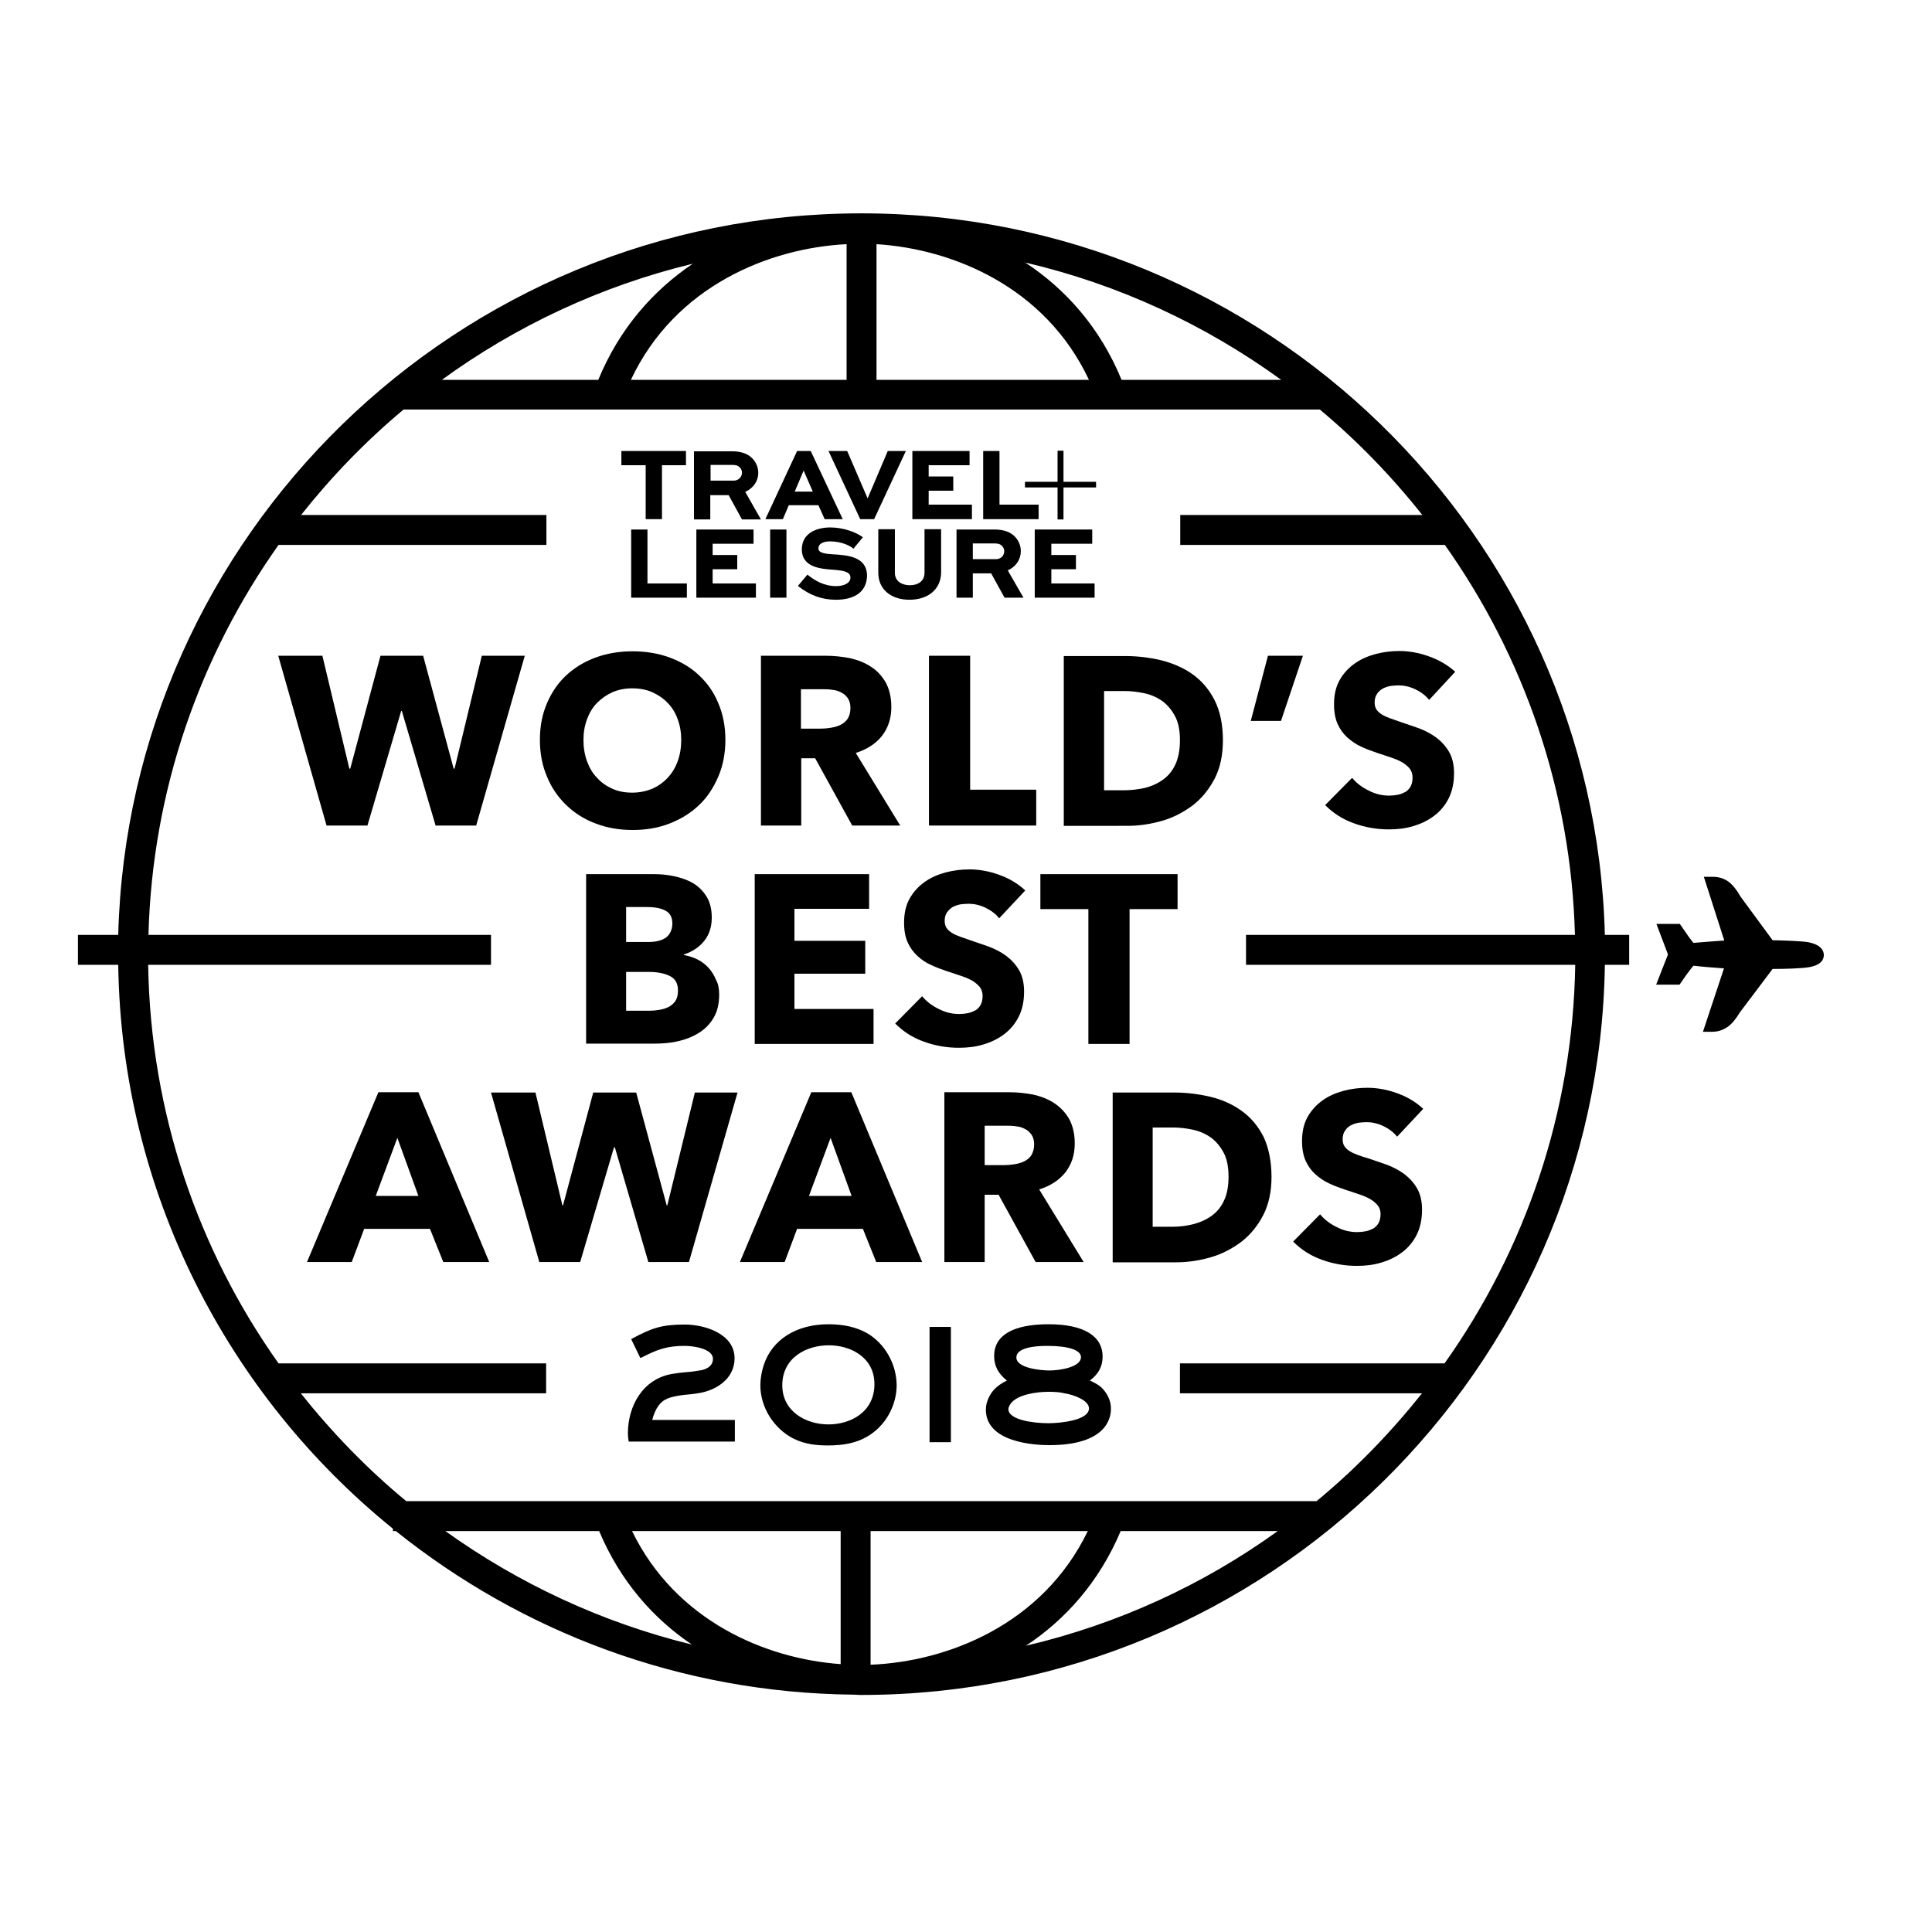  <svg version="1.1" xmlns="http://www.w3.org/2000/svg" xmlns:xlink="http://www.w3.org/1999/xlink" viewBox="0 0 652 652">
                        <polygon class="st0" points="160.7,278.6 147,278.6 135.6,239.9 135.4,239.9 124,278.6 110.2,278.6 93.9,221.3 108.8,221.3 
                            117.9,259.4 118.2,259.4 128.4,221.3 142.8,221.3 153.1,259.4 153.4,259.4 162.6,221.3 177.1,221.3 "/>
                        <g>
                            <path class="st0" d="M229.9,249.7c0-2.5-0.4-4.8-1.2-7c-0.8-2.2-1.9-4-3.4-5.5c-1.4-1.5-3.2-2.7-5.2-3.6c-2-0.9-4.3-1.3-6.7-1.3
                                c-2.4,0-4.6,0.4-6.7,1.3c-2,0.9-3.7,2.1-5.2,3.6c-1.5,1.5-2.6,3.4-3.4,5.5c-0.8,2.2-1.2,4.5-1.2,7c0,2.6,0.4,5,1.2,7.2
                                c0.8,2.2,1.9,4.1,3.4,5.6c1.4,1.6,3.2,2.8,5.2,3.7c2,0.9,4.2,1.3,6.7,1.3c2.4,0,4.7-0.5,6.7-1.3c2-0.9,3.7-2.1,5.2-3.7
                                c1.5-1.6,2.6-3.4,3.4-5.6C229.5,254.7,229.9,252.3,229.9,249.7 M244.8,249.7c0,4.5-0.8,8.7-2.4,12.4c-1.6,3.7-3.7,7-6.5,9.6
                                c-2.8,2.7-6.1,4.7-9.9,6.2c-3.8,1.5-8,2.2-12.5,2.2c-4.5,0-8.6-0.7-12.5-2.2c-3.8-1.4-7.1-3.5-9.9-6.2c-2.8-2.7-5-5.9-6.5-9.6
                                c-1.6-3.7-2.4-7.9-2.4-12.4c0-4.6,0.8-8.7,2.4-12.4c1.6-3.7,3.7-6.8,6.5-9.4c2.8-2.6,6.1-4.6,9.9-6c3.8-1.4,8-2.1,12.5-2.1
                                c4.5,0,8.7,0.7,12.5,2.1c3.8,1.4,7.2,3.4,9.9,6c2.8,2.6,5,5.7,6.5,9.4C244,241,244.8,245.1,244.8,249.7"/>
                            <path class="st0" d="M287,238.9c0-1.3-0.3-2.4-0.9-3.3c-0.6-0.8-1.3-1.5-2.2-1.9c-0.9-0.5-1.9-0.8-3-0.9c-1.1-0.2-2.2-0.2-3.2-0.2
                                h-7.4v13.3h6.6c1.1,0,2.3-0.1,3.5-0.3c1.2-0.2,2.3-0.5,3.3-1c1-0.5,1.8-1.2,2.4-2.1C286.7,241.5,287,240.3,287,238.9 M287.6,278.6
                                l-12.5-22.7h-4.7v22.7h-13.6v-57.3h21.9c2.8,0,5.4,0.3,8.1,0.8c2.6,0.6,5,1.5,7.1,2.9c2.1,1.3,3.7,3.1,5,5.3c1.2,2.2,1.9,5,1.9,8.3
                                c0,3.9-1.1,7.1-3.2,9.8c-2.1,2.6-5,4.5-8.8,5.7l15,24.5H287.6z"/>
                        </g>
                        <polygon class="st0" points="313.5,278.6 313.5,221.3 327.4,221.3 327.4,266.5 349.7,266.5 349.7,278.6 "/>
                        <g>
                            <path class="st0" d="M398.2,249.8c0-3.2-0.5-5.9-1.6-8c-1.1-2.1-2.5-3.8-4.2-5.1c-1.8-1.3-3.8-2.2-6-2.7c-2.3-0.5-4.6-0.8-6.9-0.8
                                h-6.9v33.5h6.6c2.5,0,4.9-0.3,7.2-0.8c2.3-0.6,4.3-1.5,6.1-2.8c1.8-1.3,3.2-3,4.2-5.2C397.7,255.7,398.2,253,398.2,249.8
                                 M412.7,249.8c0,5-0.9,9.3-2.8,13c-1.9,3.6-4.3,6.6-7.4,9c-3.1,2.3-6.5,4.1-10.3,5.2c-3.9,1.1-7.7,1.7-11.7,1.7H359v-57.3h20.8
                                c4.1,0,8.1,0.5,12,1.4c3.9,1,7.5,2.5,10.6,4.7c3.1,2.2,5.6,5.1,7.5,8.8C411.7,239.9,412.7,244.4,412.7,249.8"/>
                        </g>
                        <polygon class="st0" points="432.3,243.3 422.1,243.3 427.9,221.3 439.7,221.3 "/>
                        <g>
                            <path class="st0" d="M482.3,236.2c-1.2-1.5-2.8-2.7-4.7-3.6c-1.9-0.9-3.8-1.3-5.6-1.3c-0.9,0-1.9,0.1-2.8,0.2
                                c-1,0.2-1.8,0.5-2.6,0.9c-0.8,0.5-1.4,1-1.9,1.8c-0.5,0.7-0.8,1.7-0.8,2.8c0,1,0.2,1.8,0.6,2.4c0.4,0.6,1,1.2,1.8,1.7
                                c0.8,0.5,1.7,0.9,2.8,1.3c1.1,0.4,2.3,0.8,3.7,1.3c1.9,0.6,4,1.4,6.1,2.1c2.1,0.8,4,1.8,5.8,3.1c1.7,1.3,3.2,2.9,4.3,4.8
                                c1.1,1.9,1.7,4.3,1.7,7.2c0,3.3-0.6,6.1-1.8,8.5c-1.2,2.4-2.9,4.4-4.9,5.9c-2.1,1.6-4.4,2.7-7.1,3.5c-2.6,0.8-5.4,1.1-8.2,1.1
                                c-4.1,0-8.1-0.7-11.9-2.1c-3.9-1.4-7-3.5-9.6-6.1l9.1-9.2c1.4,1.7,3.3,3.2,5.6,4.3c2.3,1.2,4.6,1.7,6.9,1.7c1,0,2-0.1,3-0.3
                                c1-0.2,1.8-0.6,2.6-1c0.7-0.5,1.3-1.1,1.7-1.9c0.4-0.8,0.6-1.8,0.6-2.9c0-1.1-0.3-2-0.8-2.8c-0.6-0.8-1.3-1.4-2.3-2.1
                                c-1-0.6-2.2-1.2-3.7-1.7c-1.5-0.5-3.2-1.1-5.1-1.7c-1.8-0.6-3.7-1.3-5.4-2.1c-1.8-0.8-3.3-1.9-4.7-3.1c-1.4-1.3-2.5-2.8-3.3-4.6
                                c-0.8-1.8-1.2-4-1.2-6.6c0-3.2,0.6-5.9,1.9-8.2c1.3-2.3,3-4.1,5.1-5.6c2.1-1.5,4.5-2.5,7.1-3.2c2.7-0.7,5.3-1,8-1
                                c3.2,0,6.6,0.6,9.9,1.8c3.4,1.2,6.3,2.9,8.9,5.2L482.3,236.2z"/>
                            <path class="st0" d="M228.8,334.3c0-2.4-0.9-4-2.7-4.9c-1.8-0.9-4.2-1.4-7.1-1.4h-7.7v13.1h7.8c1.1,0,2.2-0.1,3.4-0.3
                                c1.2-0.2,2.2-0.5,3.2-1c0.9-0.5,1.7-1.2,2.3-2.1C228.5,336.9,228.8,335.7,228.8,334.3 M226.9,311.6c0-1.9-0.7-3.4-2.2-4.2
                                c-1.5-0.9-3.7-1.3-6.6-1.3h-6.8v11.8h7.5c2.6,0,4.6-0.5,6.1-1.6C226.2,315.2,226.9,313.6,226.9,311.6 M242.7,335.6
                                c0,3.1-0.6,5.8-1.9,7.9c-1.2,2.1-2.9,3.8-5,5.1c-2.1,1.3-4.4,2.2-7,2.8c-2.6,0.6-5.3,0.8-8.1,0.8h-22.9V295h22.9
                                c2.2,0,4.5,0.2,6.8,0.7c2.3,0.5,4.4,1.2,6.3,2.3c1.9,1.1,3.4,2.6,4.6,4.5c1.2,1.9,1.8,4.3,1.8,7.2c0,3.2-0.9,5.8-2.6,7.9
                                c-1.7,2.1-4,3.6-6.8,4.5v0.2c1.6,0.3,3.2,0.8,4.6,1.5c1.4,0.7,2.7,1.7,3.7,2.8s1.9,2.5,2.5,4C242.4,332,242.7,333.7,242.7,335.6"/>
                        </g>
                        <polygon class="st0" points="254.7,352.3 254.7,295 293.3,295 293.3,306.7 268.1,306.7 268.1,317.5 292,317.5 292,328.6 
                            268.1,328.6 268.1,340.5 294.8,340.5 294.8,352.3 "/>
                        <g>
                            <path class="st0" d="M337.2,309.9c-1.2-1.5-2.8-2.7-4.7-3.6c-1.9-0.9-3.8-1.3-5.6-1.3c-0.9,0-1.9,0.1-2.8,0.2
                                c-1,0.2-1.8,0.5-2.6,0.9c-0.8,0.5-1.4,1.1-1.9,1.8c-0.5,0.7-0.8,1.7-0.8,2.8c0,1,0.2,1.8,0.6,2.4c0.4,0.6,1,1.2,1.8,1.7
                                c0.8,0.5,1.7,0.9,2.8,1.3c1.1,0.4,2.3,0.8,3.7,1.3c1.9,0.6,4,1.4,6.1,2.1c2.1,0.8,4,1.8,5.8,3.1c1.7,1.3,3.2,2.9,4.3,4.8
                                c1.1,1.9,1.7,4.3,1.7,7.2c0,3.3-0.6,6.1-1.8,8.5c-1.2,2.4-2.9,4.4-4.9,5.9c-2.1,1.6-4.4,2.7-7.1,3.5c-2.6,0.8-5.4,1.1-8.2,1.1
                                c-4.1,0-8.1-0.7-11.9-2.1c-3.9-1.4-7-3.5-9.6-6.1l9.1-9.2c1.4,1.7,3.3,3.2,5.6,4.3c2.3,1.2,4.6,1.7,6.9,1.7c1,0,2-0.1,3-0.3
                                c1-0.2,1.8-0.6,2.6-1c0.7-0.5,1.3-1.1,1.7-1.9c0.4-0.8,0.6-1.8,0.6-2.9c0-1.1-0.3-2-0.8-2.8c-0.6-0.8-1.3-1.4-2.3-2.1
                                c-1-0.6-2.2-1.2-3.7-1.7c-1.5-0.5-3.2-1.1-5.1-1.7c-1.8-0.6-3.7-1.3-5.4-2.1c-1.8-0.8-3.3-1.8-4.7-3.1c-1.4-1.3-2.5-2.8-3.3-4.6
                                c-0.8-1.8-1.2-4-1.2-6.6c0-3.2,0.6-5.9,1.9-8.2s3-4.1,5.1-5.6c2.1-1.5,4.5-2.5,7.1-3.2c2.7-0.7,5.3-1,8-1c3.2,0,6.6,0.6,9.9,1.8
                                c3.4,1.2,6.3,2.9,8.9,5.3L337.2,309.9z"/>
                        </g>
                        <polygon class="st0" points="381.2,306.8 381.2,352.3 367.3,352.3 367.3,306.8 351.1,306.8 351.1,295 397.4,295 397.4,306.8 "/>
                        <path class="st0" d="M134.1,384l-7.3,19.6h14.4L134.1,384z M149.6,425.9l-4.5-11.2h-22.2l-4.2,11.2h-15.1l24.1-57.3h13.5l23.9,57.3
                            H149.6z"/>
                        <polygon class="st0" points="232.5,425.9 218.8,425.9 207.5,387.2 207.2,387.2 195.8,425.9 182,425.9 165.7,368.7 180.7,368.7 
                            189.8,406.8 190,406.8 200.2,368.7 214.7,368.7 225,406.8 225.2,406.8 234.5,368.7 248.9,368.7 "/>
                        <path class="st0" d="M280.3,384l-7.3,19.6h14.4L280.3,384z M295.7,425.9l-4.5-11.2H269l-4.2,11.2h-15.1l24.1-57.3h13.5l23.9,57.3
                            H295.7z"/>
                        <g>
                            <path class="st0" d="M349,386.2c0-1.3-0.3-2.4-0.9-3.3c-0.6-0.8-1.3-1.5-2.2-1.9c-0.9-0.5-1.9-0.8-3-0.9c-1.1-0.2-2.2-0.2-3.2-0.2
                                h-7.4v13.3h6.6c1.1,0,2.3-0.1,3.5-0.3c1.2-0.2,2.3-0.5,3.3-1c1-0.5,1.8-1.2,2.4-2.1C348.6,388.9,349,387.7,349,386.2 M349.5,425.9
                                L337,403.2h-4.7v22.7h-13.6v-57.3h21.9c2.8,0,5.4,0.3,8.1,0.8c2.6,0.6,5,1.5,7.1,2.9c2.1,1.4,3.7,3.1,5,5.3c1.2,2.2,1.9,5,1.9,8.3
                                c0,3.9-1.1,7.1-3.2,9.8c-2.1,2.6-5,4.5-8.8,5.7l15,24.5H349.5z"/>
                            <path class="st0" d="M414.6,397.1c0-3.2-0.5-5.9-1.6-8c-1.1-2.1-2.5-3.8-4.2-5.1c-1.8-1.3-3.8-2.2-6-2.7c-2.2-0.5-4.6-0.8-6.9-0.8
                                H389V414h6.6c2.5,0,4.9-0.3,7.2-0.9c2.3-0.6,4.3-1.5,6.1-2.8c1.8-1.3,3.2-3,4.2-5.2C414.1,403,414.6,400.3,414.6,397.1
                                 M429.1,397.1c0,5-0.9,9.3-2.8,13c-1.9,3.6-4.3,6.6-7.4,9c-3.1,2.3-6.5,4.1-10.3,5.2c-3.8,1.1-7.7,1.7-11.7,1.7h-21.4v-57.3h20.8
                                c4.1,0,8.1,0.5,12,1.4c3.9,0.9,7.5,2.5,10.6,4.7c3.1,2.2,5.6,5.1,7.5,8.8C428.1,387.2,429.1,391.8,429.1,397.1"/>
                            <path class="st0" d="M471.5,383.6c-1.2-1.5-2.8-2.7-4.7-3.6c-1.9-0.9-3.8-1.3-5.6-1.3c-0.9,0-1.9,0.1-2.8,0.2
                                c-1,0.2-1.8,0.5-2.6,0.9c-0.8,0.5-1.4,1-1.9,1.8c-0.5,0.7-0.8,1.7-0.8,2.8c0,1,0.2,1.8,0.6,2.4c0.4,0.6,1,1.2,1.8,1.7
                                c0.8,0.5,1.7,0.9,2.8,1.3c1.1,0.4,2.3,0.8,3.7,1.2c1.9,0.6,4,1.4,6.1,2.1c2.1,0.8,4,1.8,5.8,3.1c1.7,1.3,3.2,2.9,4.3,4.8
                                c1.1,1.9,1.7,4.3,1.7,7.2c0,3.3-0.6,6.1-1.8,8.5c-1.2,2.4-2.9,4.4-4.9,5.9c-2.1,1.6-4.4,2.7-7.1,3.5c-2.6,0.8-5.4,1.1-8.2,1.1
                                c-4.1,0-8.1-0.7-11.9-2.1c-3.9-1.4-7-3.5-9.6-6.1l9.1-9.2c1.4,1.7,3.3,3.2,5.6,4.3c2.3,1.2,4.6,1.7,6.9,1.7c1,0,2-0.1,3-0.3
                                c1-0.2,1.8-0.6,2.6-1c0.7-0.5,1.3-1.1,1.7-1.9c0.4-0.8,0.6-1.8,0.6-2.9c0-1.1-0.3-2-0.8-2.7c-0.6-0.8-1.3-1.4-2.3-2.1
                                c-1-0.6-2.2-1.2-3.7-1.7c-1.5-0.5-3.2-1.1-5.1-1.7c-1.8-0.6-3.7-1.3-5.4-2.1c-1.8-0.8-3.3-1.9-4.7-3.1c-1.4-1.3-2.5-2.8-3.3-4.6
                                c-0.8-1.8-1.2-4-1.2-6.6c0-3.2,0.6-5.9,1.9-8.2c1.3-2.3,3-4.1,5.1-5.6c2.1-1.5,4.5-2.5,7.1-3.2c2.7-0.7,5.3-1,8-1
                                c3.2,0,6.6,0.6,9.9,1.8c3.4,1.2,6.3,2.9,8.9,5.3L471.5,383.6z"/>
                            <path class="st0" d="M610.4,318L610.4,318c-2.1-0.4-7.7-0.6-12.2-0.7l-10.8-14.7c-1.3-2.3-2.6-3.9-4-5c-1.5-1.1-3.3-1.7-5.3-1.7
                                l-3.1,0l6.9,21.5c-3.1,0.2-8,0.6-10.4,0.8c-0.2-0.2-0.5-0.6-0.8-1c-0.8-1-1.8-2.5-3.1-4.4l-0.7-1H559l3.9,10.3l-4,10.2h7.9l0.7-1
                                c1.4-2.1,2.4-3.4,3.1-4.3c0.4-0.5,0.7-0.9,0.9-1.1c2.4,0.3,7.2,0.7,10.3,0.9l-7.1,21.4h3.1h0c2,0,3.7-0.6,5.3-1.7
                                c1.4-1,2.7-2.6,4.1-4.9l11-14.6c4.5,0,10.2-0.2,12.3-0.6c4.1-0.7,5-2.6,5-4.1C615.4,320.1,613.7,318.7,610.4,318"/>
                            <path class="st0" d="M487.5,460.1h-89.3v10.1h81.7c-10.6,13.3-22.5,25.6-35.6,36.4H137.1c-13.1-10.8-25-23.1-35.6-36.4h82.8v-10.1
                                H94c-27.1-38.2-43.2-84.5-44-134.5h115.7v-10.1H50.1c1.3-48.9,17.4-94.2,43.9-131.6h90.4v-10.1h-82.8c10.3-13,21.8-24.9,34.6-35.6
                                h309.2c12.7,10.6,24.3,22.6,34.6,35.6h-81.7v10.1h89.3c26.5,37.4,42.6,82.7,43.9,131.6h-111v10.1h111.1
                                C530.8,375.6,514.6,421.9,487.5,460.1 M293.8,561.8v-45.1h73.3C351.8,548.4,319.5,560.8,293.8,561.8 M346.2,555.4
                                c13.2-8.7,24.7-21.4,32-38.7h53C406.1,534.8,377.3,548.1,346.2,555.4 M283.7,561.6c-25.2-1.8-55.6-14.5-70.4-44.9h70.4V561.6z
                                 M150.3,516.7h51.9c7.2,17.1,18.4,29.6,31.3,38.3C203.2,547.6,175,534.4,150.3,516.7 M285.7,82.4v45.8h-72.8
                                C227.9,96.3,259.9,83.7,285.7,82.4 M233.8,89c-13.2,8.9-24.7,21.7-31.9,39.2h-52.8C174.1,110,202.8,96.5,233.8,89 M295.8,82.4
                                c25.6,1.6,56.9,14.3,71.7,45.8h-71.7V82.4z M432.4,128.2h-53.9c-7.3-17.8-19-30.7-32.5-39.6C377.7,96,406.9,109.7,432.4,128.2
                                 M549.8,315.5h-8.2C538.1,180.7,427,72,290.7,72C154.5,72,43.4,180.7,39.9,315.5H26.3v10.1h13.6c1.1,76.7,37,145.2,92.7,190.3v0.8
                                h1c42.4,34,96,54.6,154.3,55.2c0.8,0,1.6,0.1,2.3,0.1c0.1,0,0.2,0,0.2,0c0.1,0,0.2,0,0.3,0c137.2,0,248.9-110.2,250.9-246.4h8.2
                                V315.5z"/>
                        </g>
                        <polygon class="st0" points="345.9,164.5 356.9,164.5 356.9,175.3 358.9,175.3 358.9,164.5 369.9,164.5 369.9,162.6 358.9,162.6 
                            358.9,152.1 356.9,152.1 356.9,162.6 345.9,162.6 "/>
                        <g>
                            <path class="st0" d="M306.9,202.4c-6.3,0-10.5-3.6-10.5-9.1v-14.7h5.6v14.7c0,3.1,2.7,4.2,5,4.2c3.1,0,5-1.6,5-4.2v-14.7h5.6v14.7
                                C317.5,198.8,313.3,202.4,306.9,202.4"/>
                            <path class="st0" d="M282.1,202.4c-4.7,0-8.8-1.5-12.6-4.5l-0.2-0.2l3.2-3.8l0.2,0.2c2.2,1.7,5.2,3.7,9.5,3.7
                                c2.2,0,4.8-0.8,4.8-2.9c0-1.8-1.9-2.3-5.4-2.6c-4.4-0.3-11-0.7-11-6.9c0-5.5,5-7.4,9.6-7.4c4.6,0,8.7,1.7,10.7,3.1l0.3,0.2
                                l-3.2,3.9l-0.2-0.2c-0.7-0.6-3.5-2.3-7.7-2.3c-1.9,0-3.9,0.6-3.9,2.4c0,1.6,2.5,1.8,5.2,2l0.4,0c4,0.3,10.8,0.7,10.8,7.2
                                C292.5,199.5,288.7,202.4,282.1,202.4"/>
                        </g>
                        <polygon class="st0" points="369.4,201.7 349.2,201.7 349.2,178.7 368.6,178.7 368.6,183.5 354.8,183.5 354.8,187.3 363.1,187.3 
                            363.1,192.1 354.8,192.1 354.8,196.9 369.4,196.9 "/>
                        <rect x="259.9" y="178.7" class="st0" width="5.5" height="23"/>
                        <polygon class="st0" points="255.1,201.7 235,201.7 235,178.7 254.3,178.7 254.3,183.5 240.5,183.5 240.5,187.3 248.8,187.3 
                            248.8,192.1 240.5,192.1 240.5,196.9 255.1,196.9 "/>
                        <polygon class="st0" points="231.8,201.7 213,201.7 213,178.7 218.5,178.7 218.5,196.9 231.8,196.9 "/>
                        <g>
                            <path class="st0" d="M340.1,192.5c2.8-1.3,4.4-3.7,4.4-6.5c0-1.8-0.7-3.5-1.9-4.8c-1.6-1.7-3.9-2.5-7-2.5h-12.8v23h5.5v-8.2h6.2
                                l4.5,8.2h6.4L340.1,192.5z M336.1,188.7h-7.8v-5.3h7.4c0.9,0,1.8,0.1,2.5,0.9c0.5,0.5,0.7,1.1,0.7,1.7
                                C338.9,187.6,337.7,188.7,336.1,188.7"/>
                        </g>
                        <polygon class="st0" points="350.5,175.2 331.8,175.2 331.8,152.2 337.3,152.2 337.3,170.3 350.5,170.3 "/>
                        <polygon class="st0" points="328,175.2 307.9,175.2 307.9,152.2 327.2,152.2 327.2,157 313.4,157 313.4,160.8 321.7,160.8 
                            321.7,165.6 313.4,165.6 313.4,170.3 328,170.3 "/>
                        <polygon class="st0" points="295,175.2 290.3,175.2 279.6,152.2 285.9,152.2 292.8,168.2 299.6,152.2 305.7,152.2 "/>
                        <polygon class="st0" points="223.4,175.2 217.9,175.2 217.9,157 209.7,157 209.7,152.2 231.5,152.2 231.5,157 223.4,157 "/>
                        <path class="st0" d="M273.6,152.2H269l-10.7,23h5.9l2-4.7h10l2.1,4.7h6.1L273.6,152.2z M268.2,165.9l3-7.1l3.1,7.1H268.2z"/>
                        <g>
                            <path class="st0" d="M251.5,166c2.8-1.3,4.4-3.7,4.4-6.4c0-1.8-0.7-3.5-1.9-4.8c-1.6-1.7-3.9-2.5-7-2.5h-12.8v23h5.5v-8.2h6.2
                                l4.5,8.2h6.4L251.5,166z M247.6,162.2h-7.8v-5.3h7.4c0.9,0,1.8,0.1,2.5,0.9c0.5,0.5,0.7,1.1,0.7,1.7
                                C250.4,161,249.2,162.2,247.6,162.2"/>
                            <path class="st0" d="M226.3,471.6c1.7-0.5,3.7-0.8,6-1c1-0.1,2.1-0.2,3.2-0.4c6.2-0.9,12.4-4.9,12.4-11.8
                                c0-8.3-10.1-11.4-16.8-11.4c-7.8,0-11.2,1.2-17.7,4.7l-0.4,0.2l3.1,6.4l0.5-0.2c5.2-2.7,8.5-3.9,14.5-3.9c2.5,0,9.5,0.8,9.5,4.4
                                c0,3-3.4,3.8-4.5,3.9c-1.6,0.3-3.2,0.5-4.8,0.6c-1.4,0.1-2.7,0.3-4.1,0.5c-10.5,1.6-15.3,11.2-15.3,20.1c0,0.8,0.1,1.6,0.2,2.4
                                l0.1,0.4h35.8v-7.3h-27.9C221.5,474.1,223.6,472.4,226.3,471.6"/>
                            <path class="st0" d="M295.1,467.1c0,9.4-8,13.6-15.5,13.6c-7.8,0-15.6-4.5-15.6-13.2c0-9.3,8.1-13.5,15.7-13.5
                                C287.1,454,295.1,458.1,295.1,467.1 M292.6,449.9c-3.5-2-7.9-3-13-3c-10.9,0-19.1,5.2-21.9,13.9c-0.7,2.2-1.1,4.6-1.1,6.7
                                c0,7.4,4.5,14.6,11.2,18c4,2,8.1,2.3,11.6,2.3c5.5,0,9.6-0.9,13.1-2.9c6.2-3.5,10.1-10.4,10.1-17.5
                                C302.5,460.2,298.6,453.4,292.6,449.9"/>
                        </g>
                        <rect x="313.7" y="447.8" class="st0" width="7.2" height="38.9"/>
                        <g>
                            <path class="st0" d="M367.5,475.3c0,4.1-9.9,5-13.7,5c-4.7,0-13.5-1-13.5-4.8c0-0.4,0.4-1.3,0.7-1.7c2.3-3.3,9.1-4.1,12.8-4.1
                                c2.1,0,3.8,0.1,5.4,0.5h0C362.5,470.7,367.5,472.6,367.5,475.3 M354.2,462.5c-3.1,0-11.2-0.8-11.2-4.4c0-3.4,6.5-3.9,10.4-3.9
                                c7.2,0,11.4,1.4,11.4,3.8C364.8,461.4,357.6,462.5,354.2,462.5 M372.5,469.1c-1.2-1.5-2.9-2.4-4.7-3.2c2.9-2.2,4.3-4.7,4.3-8.1
                                c0-7-6.5-10.9-18.2-10.9c-12,0-18.4,3.7-18.4,10.7c0,3.3,1.3,5.9,4.3,8.3c-2.2,1.1-4.5,2.6-5.9,5.3c-0.8,1.5-1.2,3-1.2,4.5
                                c0,11.1,16.4,12,21.4,12c19.3,0,20.8-9.2,20.8-12.1C375,473.3,374.1,471,372.5,469.1"/>
                        </g>
                    </svg>
